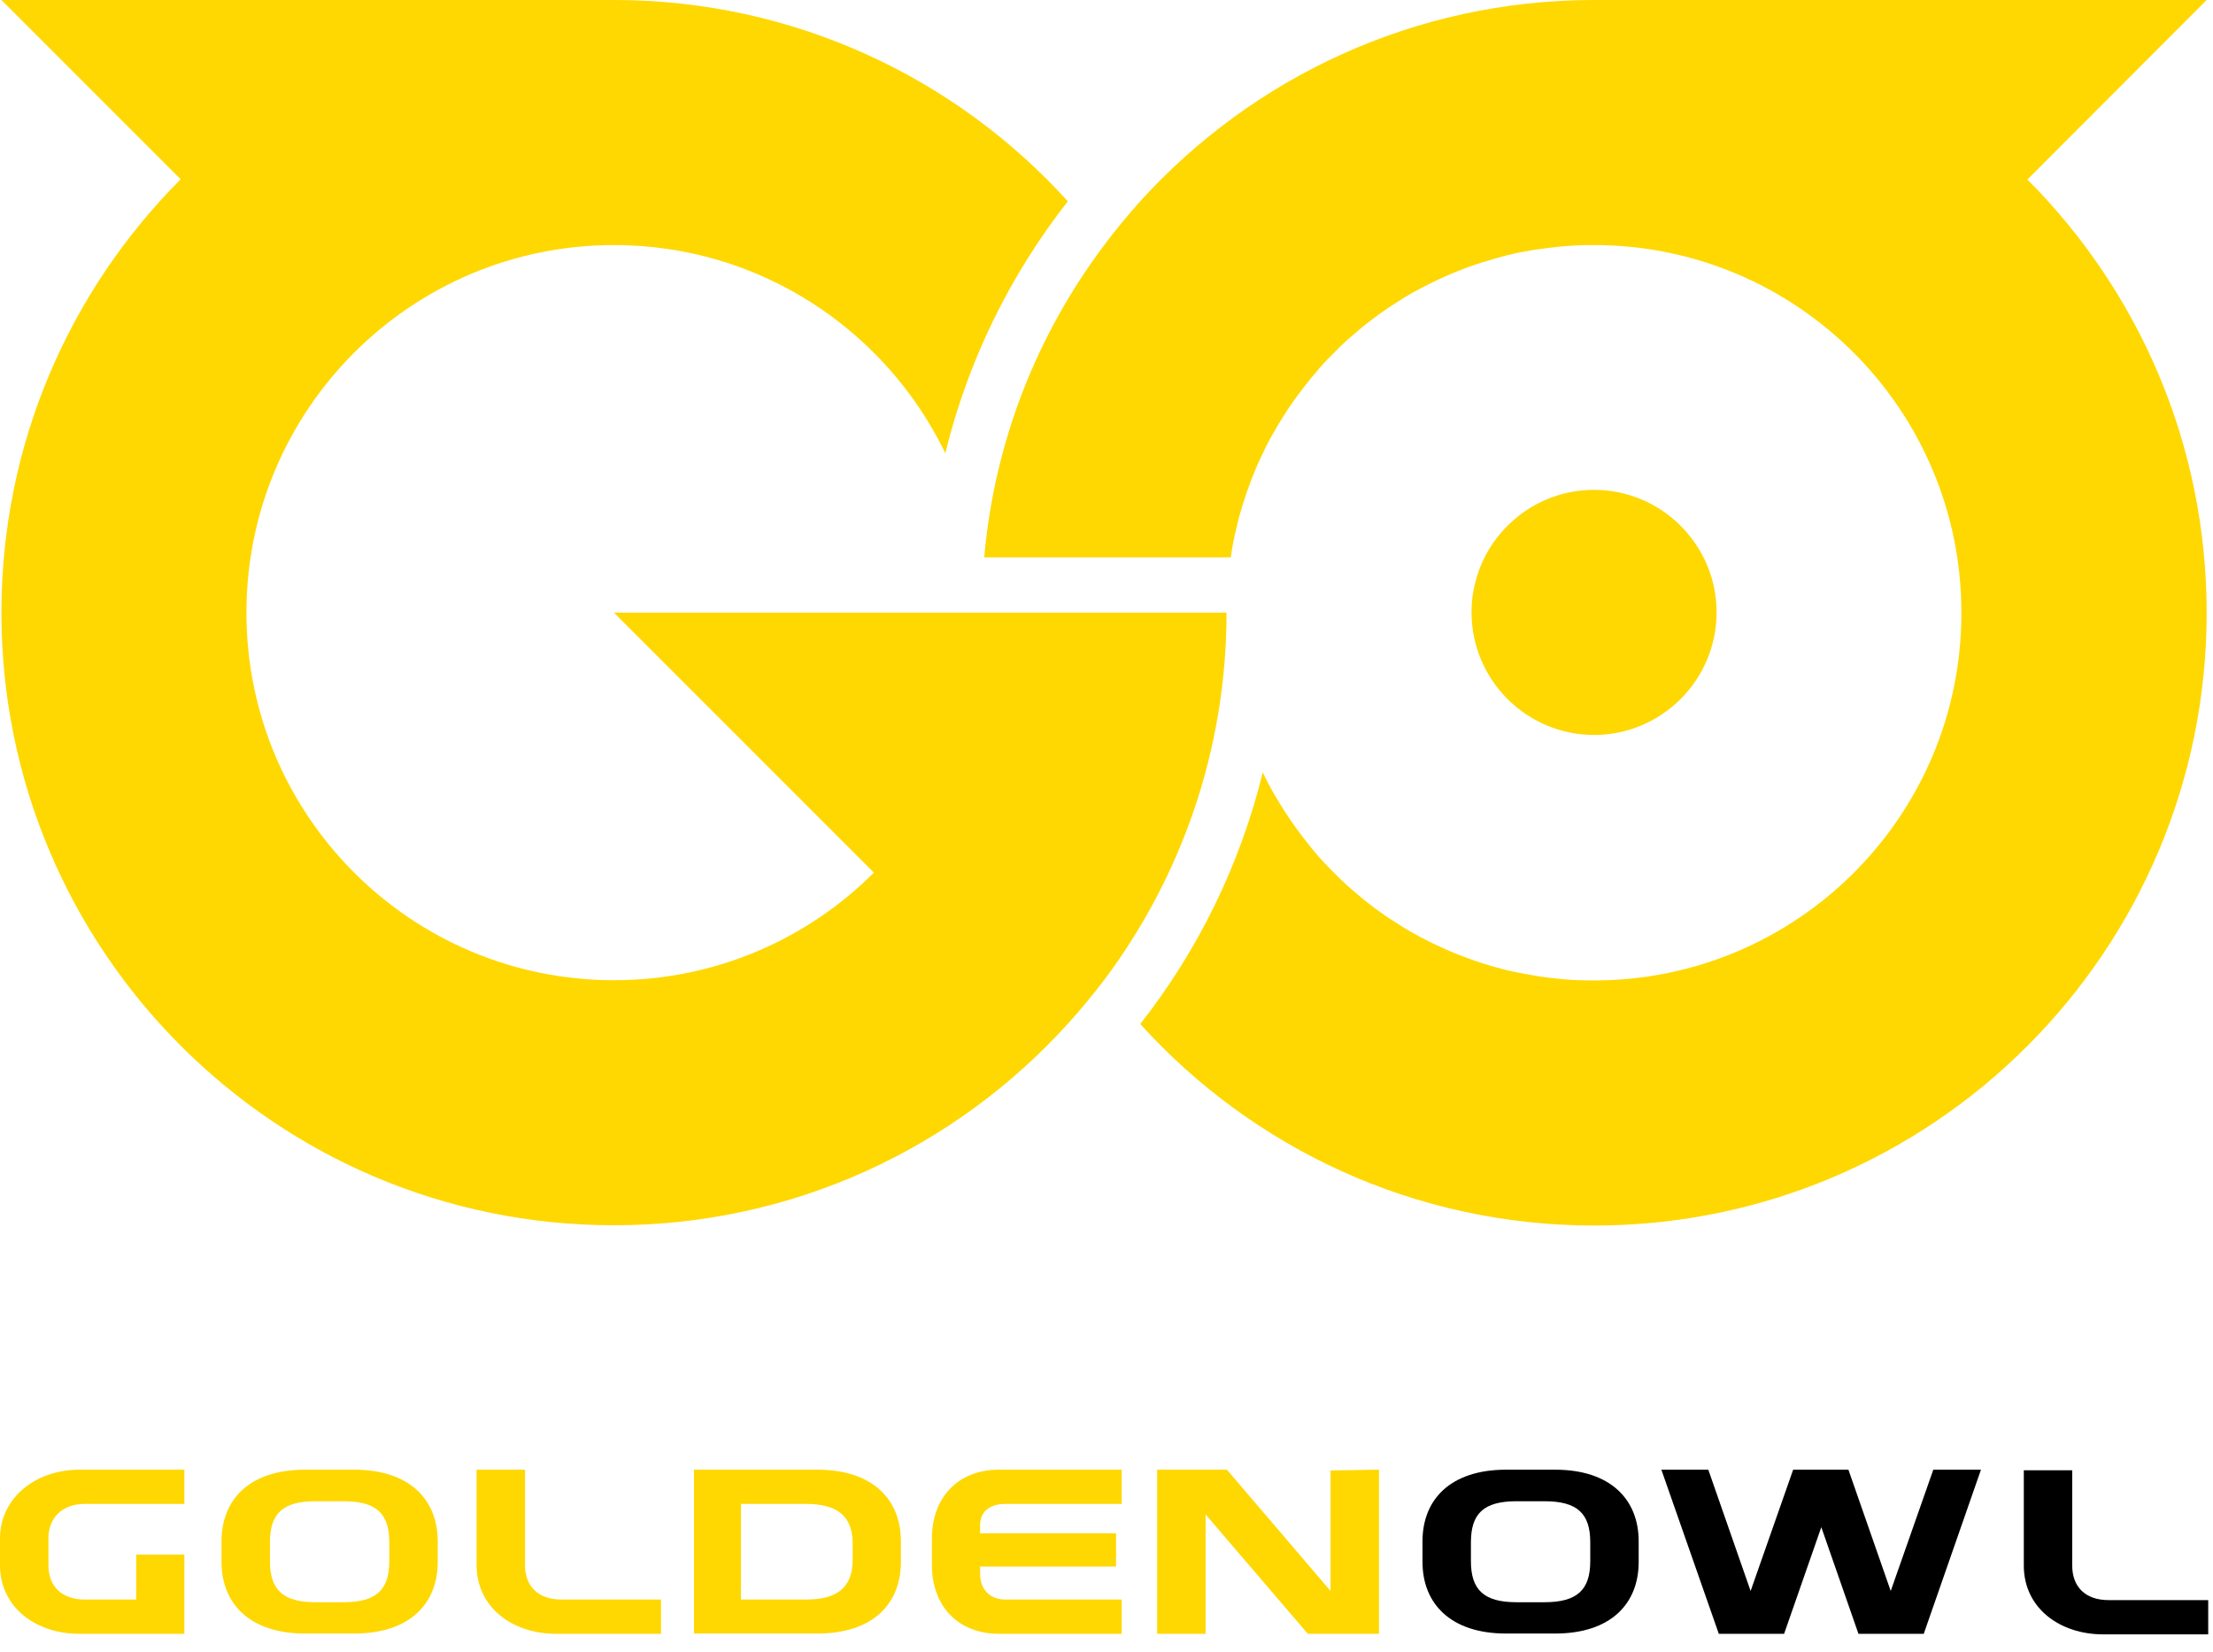 <svg width="67" height="50" viewBox="0 0 67 50" fill="none" xmlns="http://www.w3.org/2000/svg">
  <path d="M18.588 18.546L26.458 26.416C24.445 28.429 21.661 29.673 18.588 29.673C12.444 29.673 7.461 24.691 7.461 18.546C7.461 12.401 12.444 7.418 18.588 7.418C23.008 7.418 26.821 9.995 28.62 13.719C29.309 10.898 30.59 8.314 32.329 6.093C28.939 2.354 24.038 0 18.588 0H0.043L5.47 5.427C2.116 8.788 0.043 13.422 0.043 18.546C0.043 28.785 8.342 37.091 18.588 37.091C24.038 37.091 28.939 34.737 32.329 30.991C32.714 30.569 33.077 30.125 33.425 29.673C35.75 26.571 37.134 22.721 37.134 18.546H18.588Z" fill="#FED800"/>
  <path d="M48.261 22.248C50.305 22.248 51.971 20.582 51.971 18.538C51.971 16.495 50.305 14.829 48.261 14.829C46.44 14.829 44.922 16.147 44.611 17.88C44.567 18.094 44.552 18.309 44.552 18.538C44.552 20.582 46.218 22.248 48.261 22.248Z" fill="#FED800"/>
  <path d="M66.808 0H48.581C48.477 0 48.366 0 48.263 0C42.813 0 37.912 2.354 34.514 6.1C34.137 6.522 33.767 6.967 33.426 7.426C31.412 10.106 30.109 13.341 29.798 16.872H37.261C37.305 16.562 37.365 16.258 37.439 15.962C37.49 15.725 37.557 15.488 37.631 15.251C37.712 14.992 37.801 14.74 37.898 14.489C37.905 14.474 37.905 14.466 37.912 14.452C38.009 14.207 38.112 13.963 38.231 13.726C38.342 13.489 38.46 13.26 38.593 13.037C38.69 12.867 38.786 12.704 38.897 12.541C38.941 12.467 38.986 12.393 39.038 12.319C39.053 12.297 39.067 12.268 39.09 12.245C39.193 12.09 39.312 11.934 39.43 11.779C39.445 11.757 39.467 11.735 39.482 11.712C39.623 11.527 39.771 11.35 39.926 11.172V11.164C40.096 10.972 40.274 10.787 40.459 10.609C40.637 10.424 40.829 10.254 41.022 10.091C41.207 9.928 41.4 9.773 41.599 9.625C41.599 9.625 41.614 9.617 41.622 9.61C41.829 9.454 42.044 9.306 42.258 9.173C42.569 8.966 42.895 8.781 43.228 8.618C43.354 8.551 43.48 8.492 43.613 8.433C43.85 8.322 44.094 8.218 44.339 8.129C44.398 8.107 44.465 8.077 44.538 8.055C44.672 8.011 44.812 7.959 44.946 7.922C45.072 7.885 45.19 7.848 45.316 7.811C45.508 7.759 45.701 7.707 45.901 7.663C46.012 7.64 46.123 7.618 46.234 7.603C46.367 7.574 46.5 7.552 46.634 7.537C46.789 7.515 46.952 7.492 47.115 7.478C47.285 7.455 47.463 7.448 47.641 7.433C47.848 7.426 48.048 7.418 48.255 7.418C54.4 7.418 59.383 12.401 59.383 18.553C59.383 24.705 54.4 29.68 48.255 29.68C48.048 29.68 47.848 29.673 47.641 29.666C47.463 29.651 47.285 29.643 47.115 29.621C46.952 29.607 46.789 29.584 46.634 29.562C46.538 29.547 46.434 29.532 46.338 29.51C46.227 29.495 46.115 29.473 46.012 29.451C45.871 29.429 45.73 29.392 45.59 29.362C45.16 29.251 44.738 29.125 44.339 28.97C44.094 28.881 43.85 28.777 43.613 28.666C43.48 28.607 43.354 28.548 43.228 28.481C42.895 28.318 42.569 28.133 42.258 27.926C41.83 27.66 41.402 27.342 41.022 27.008C40.829 26.845 40.637 26.675 40.459 26.49C40.274 26.312 40.096 26.127 39.926 25.934C39.771 25.757 39.623 25.572 39.482 25.387C39.46 25.364 39.445 25.342 39.43 25.32C39.312 25.164 39.193 25.009 39.09 24.854L38.912 24.587C38.801 24.417 38.697 24.246 38.593 24.069C38.46 23.839 38.342 23.617 38.231 23.38C37.542 26.194 36.261 28.785 34.522 30.998C37.912 34.745 42.813 37.099 48.263 37.099C58.509 37.099 66.808 28.792 66.808 18.553C66.808 13.43 64.735 8.795 61.381 5.434L66.808 0Z" fill="#FED800"/>
  <path d="M0 47.377V46.578C0 45.341 1.074 44.49 2.414 44.49H5.582V45.526H2.569C1.851 45.526 1.466 45.978 1.466 46.57V47.377C1.466 48.006 1.851 48.421 2.569 48.421H4.124V47.059H5.582V49.458H2.406C1.074 49.458 0 48.651 0 47.377Z" fill="#FED800"/>
  <path d="M6.707 46.659C6.707 45.393 7.551 44.49 9.239 44.49H10.72C12.408 44.49 13.252 45.4 13.252 46.659V47.281C13.252 48.547 12.408 49.45 10.72 49.45H9.239C7.551 49.45 6.707 48.539 6.707 47.281V46.659ZM8.173 46.688V47.259C8.173 48.117 8.558 48.502 9.55 48.502H10.402C11.401 48.502 11.786 48.117 11.786 47.259V46.688C11.786 45.822 11.401 45.445 10.402 45.445H9.55C8.558 45.445 8.173 45.822 8.173 46.688Z" fill="#FED800"/>
  <path d="M14.429 44.49H15.895V47.377C15.895 48.006 16.28 48.421 16.998 48.421H20.012V49.458H16.836C15.503 49.458 14.429 48.651 14.429 47.377V44.49Z" fill="#FED800"/>
  <path d="M21.011 44.49H24.743C26.431 44.49 27.275 45.4 27.275 46.659V47.281C27.275 48.547 26.431 49.45 24.743 49.45H21.011V44.482V44.49ZM22.433 48.421H24.402C25.328 48.421 25.816 48.073 25.816 47.207V46.733C25.816 45.874 25.328 45.526 24.402 45.526H22.433V48.421Z" fill="#FED800"/>
  <path d="M28.214 46.57C28.214 45.341 28.999 44.49 30.243 44.49H33.96V45.526H30.436C29.925 45.526 29.673 45.793 29.673 46.17V46.415H33.789V47.422H29.673V47.644C29.673 48.14 29.999 48.421 30.436 48.421H33.96V49.458H30.25C28.999 49.458 28.214 48.614 28.214 47.377V46.57Z" fill="#FED800"/>
  <path d="M37.145 44.49L40.284 48.162V44.512L41.75 44.49V49.458H39.595L36.5 45.844V49.458H35.034V44.49H37.152H37.145Z" fill="#FED800"/>
  <path d="M43.067 46.659C43.067 45.393 43.911 44.49 45.599 44.49H47.08C48.768 44.49 49.612 45.4 49.612 46.659V47.281C49.612 48.547 48.768 49.45 47.08 49.45H45.599C43.911 49.45 43.067 48.539 43.067 47.281V46.659ZM44.533 46.688V47.259C44.533 48.117 44.918 48.502 45.91 48.502H46.761C47.761 48.502 48.146 48.117 48.146 47.259V46.688C48.146 45.822 47.761 45.445 46.761 45.445H45.91C44.918 45.445 44.533 45.822 44.533 46.688Z" fill="black"/>
  <path d="M51.72 44.49L53.001 48.162L54.289 44.49H55.962L57.243 48.162L58.532 44.49H59.975L58.243 49.458H56.266L55.141 46.23L54.015 49.458H52.038L50.299 44.49H51.75H51.72Z" fill="black"/>
  <path d="M61.272 44.507H62.738V47.394C62.738 48.024 63.123 48.438 63.841 48.438H66.855V49.475H63.678C62.346 49.475 61.272 48.668 61.272 47.394V44.507Z" fill="black"/>
</svg>
